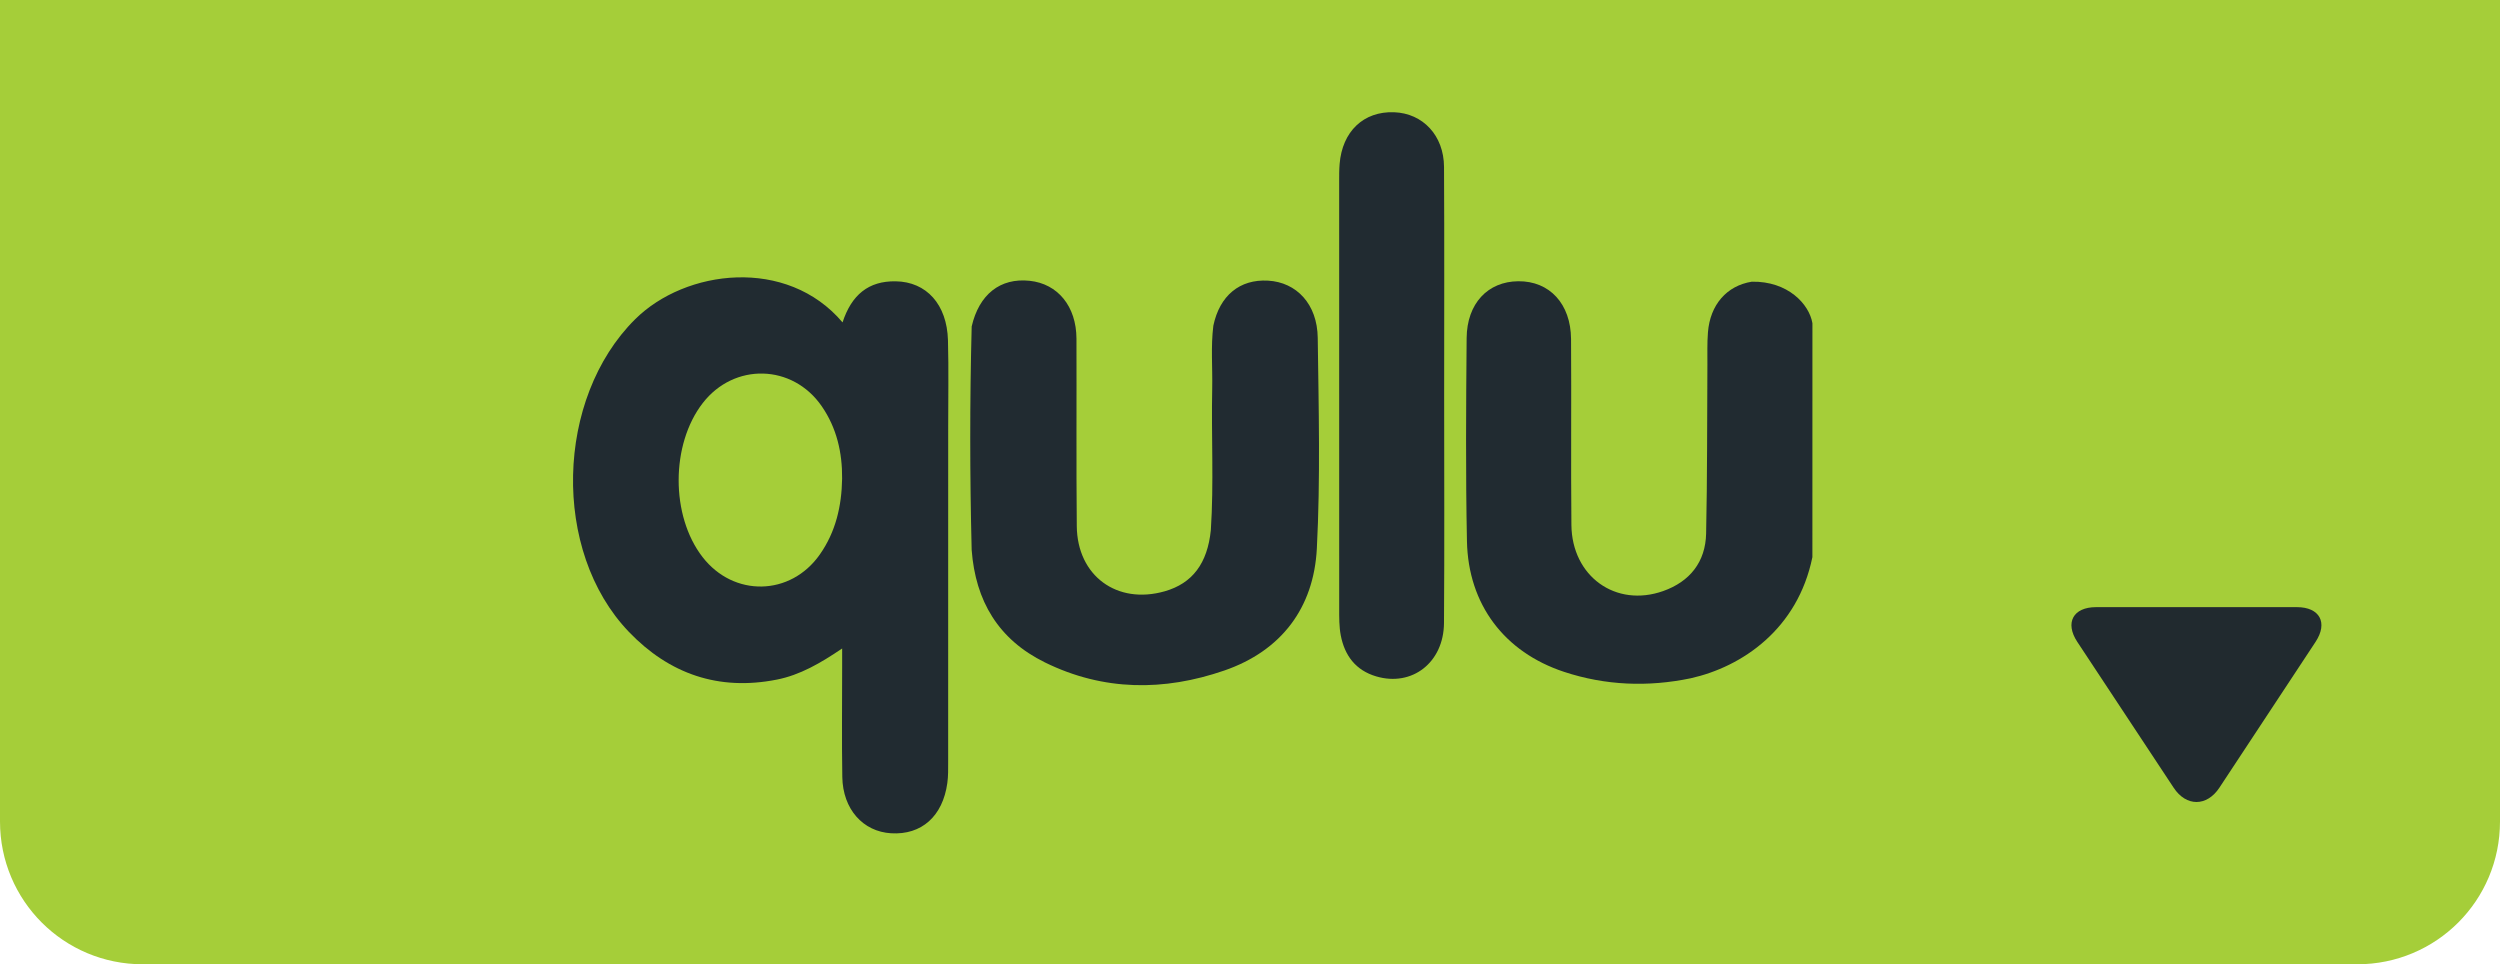 <?xml version="1.0" encoding="UTF-8" standalone="no"?>
<!-- Created with Inkscape (http://www.inkscape.org/) -->

<svg
   xmlns:dc="http://purl.org/dc/elements/1.1/"
   xmlns:cc="http://creativecommons.org/ns#"
   xmlns:rdf="http://www.w3.org/1999/02/22-rdf-syntax-ns#"
   xmlns:svg="http://www.w3.org/2000/svg"
   xmlns="http://www.w3.org/2000/svg"
   version="1.1"
   width="70"
   height="27"
   id="svg2"
   xml:space="preserve"><defs
     id="defs6"><clipPath
       id="clipPath16"><path
         d="M 0,85 224,85 224,0 0,0 0,85 z"
         id="path18" /></clipPath></defs><path
     d="m 70,0 0,23 c 0,2.216 -1.784,4 -4,4 L 4,27 C 1.784,27 0,25.216 0,23 L 0,0 z"
     id="rect3785"
     style="fill:#a5ce39;fill-opacity:1;stroke:none" /><path
     d="M 64.836,17.972 C 65.189,17.437 64.953,17 64.314,17 l -5.625,0 c -0.641,0 -0.878,0.437 -0.525,0.972 l 2.697,4.082 c 0.351,0.536 0.93,0.536 1.283,0 l 2.692,-4.082 z"
     id="path30"
     style="fill:#212a2f;fill-opacity:1;fill-rule:nonzero;stroke:none" /><g
     transform="matrix(0.893,0,0,0.893,3.309,-28.231)"
     id="g3017"><path
       d="m 53.122,49.083 c -0.461,2.255 -2.199,3.437 -3.816,3.798 -1.335,0.278 -2.67,0.228 -3.972,-0.202 -1.868,-0.618 -3.003,-2.109 -3.043,-4.094 -0.043,-2.123 -0.028,-4.247 -0.01,-6.37 0.009,-1.087 0.664,-1.775 1.62,-1.783 0.978,-0.008 1.646,0.705 1.654,1.813 0.014,1.943 -0.008,3.887 0.011,5.83 0.016,1.611 1.391,2.598 2.878,2.071 0.836,-0.297 1.327,-0.911 1.346,-1.804 0.038,-1.762 0.029,-3.525 0.04,-5.287 0.002,-0.34 -0.01,-0.682 0.017,-1.021 0.068,-0.868 0.592,-1.463 1.376,-1.588 1.126,-0.02 1.798,0.699 1.9,1.302 z"
       id="path34-4"
       style="fill:#212b31;fill-opacity:1;fill-rule:nonzero;stroke:none" /><path
       d="m 22.712,41.724 c 0.282,-0.866 0.816,-1.304 1.667,-1.29 0.965,0.015 1.608,0.724 1.639,1.848 0.025,0.921 0.006,1.843 0.007,2.765 0,3.486 3.05e-4,6.973 -0.001,10.459 0,0.22 0.004,0.443 -0.026,0.659 -0.144,1.044 -0.809,1.634 -1.764,1.576 -0.883,-0.053 -1.512,-0.757 -1.529,-1.762 -0.019,-1.142 -0.005,-2.284 -0.005,-3.426 0,-0.173 0,-0.347 0,-0.606 -0.682,0.461 -1.317,0.831 -2.049,0.976 -1.823,0.361 -3.373,-0.178 -4.638,-1.497 -2.429,-2.532 -2.301,-7.322 0.195,-9.801 1.578,-1.568 4.759,-1.967 6.505,0.098"
       id="path38-1"
       style="fill:#212b31;fill-opacity:1;fill-rule:nonzero;stroke:none" /><path
       d="m 26.761,41.852 c 0.232,-1.008 0.895,-1.532 1.818,-1.434 0.883,0.093 1.464,0.801 1.468,1.813 0.007,1.96 -0.009,3.921 0.01,5.881 0.015,1.559 1.263,2.469 2.759,2.041 0.867,-0.248 1.338,-0.873 1.444,-1.916 0.097,-1.478 0.012,-2.957 0.043,-4.436 0.014,-0.659 -0.047,-1.319 0.036,-1.977 0.199,-0.943 0.828,-1.461 1.715,-1.411 0.895,0.05 1.545,0.737 1.558,1.794 0.029,2.203 0.086,4.41 -0.028,6.607 -0.096,1.857 -1.112,3.206 -2.899,3.823 -1.889,0.652 -3.785,0.65 -5.622,-0.251 -1.467,-0.72 -2.182,-1.93 -2.302,-3.529 -0.058,-2.336 -0.06,-4.671 6.35e-4,-7.006"
       id="path42"
       style="fill:#212b31;fill-opacity:1;fill-rule:nonzero;stroke:none" /><path
       d="m 41.576,43.996 c 0,2.383 0.012,4.767 -0.005,7.15 -0.008,1.243 -1.003,2.008 -2.125,1.676 -0.646,-0.191 -0.99,-0.654 -1.112,-1.287 -0.052,-0.272 -0.049,-0.558 -0.049,-0.838 -0.003,-4.466 -0.002,-8.933 -0.001,-13.399 0,-0.18 -6.34e-4,-0.361 0.014,-0.54 0.082,-1.024 0.752,-1.66 1.708,-1.625 0.902,0.033 1.56,0.727 1.566,1.713 0.013,2.383 0.004,4.767 0.004,7.15"
       id="path46"
       style="fill:#212b31;fill-opacity:1;fill-rule:nonzero;stroke:none" /><path
       d="M 22.699,46.624 C 22.685,47.481 22.499,48.29 22,49 c -0.918,1.308 -2.7,1.343 -3.678,0.079 -1.001,-1.293 -0.997,-3.531 0.008,-4.828 0.986,-1.272 2.817,-1.226 3.732,0.103 0.468,0.679 0.645,1.451 0.637,2.271"
       id="path50"
       style="fill:#a5ce39;fill-opacity:1;fill-rule:nonzero;stroke:none" /></g></svg>